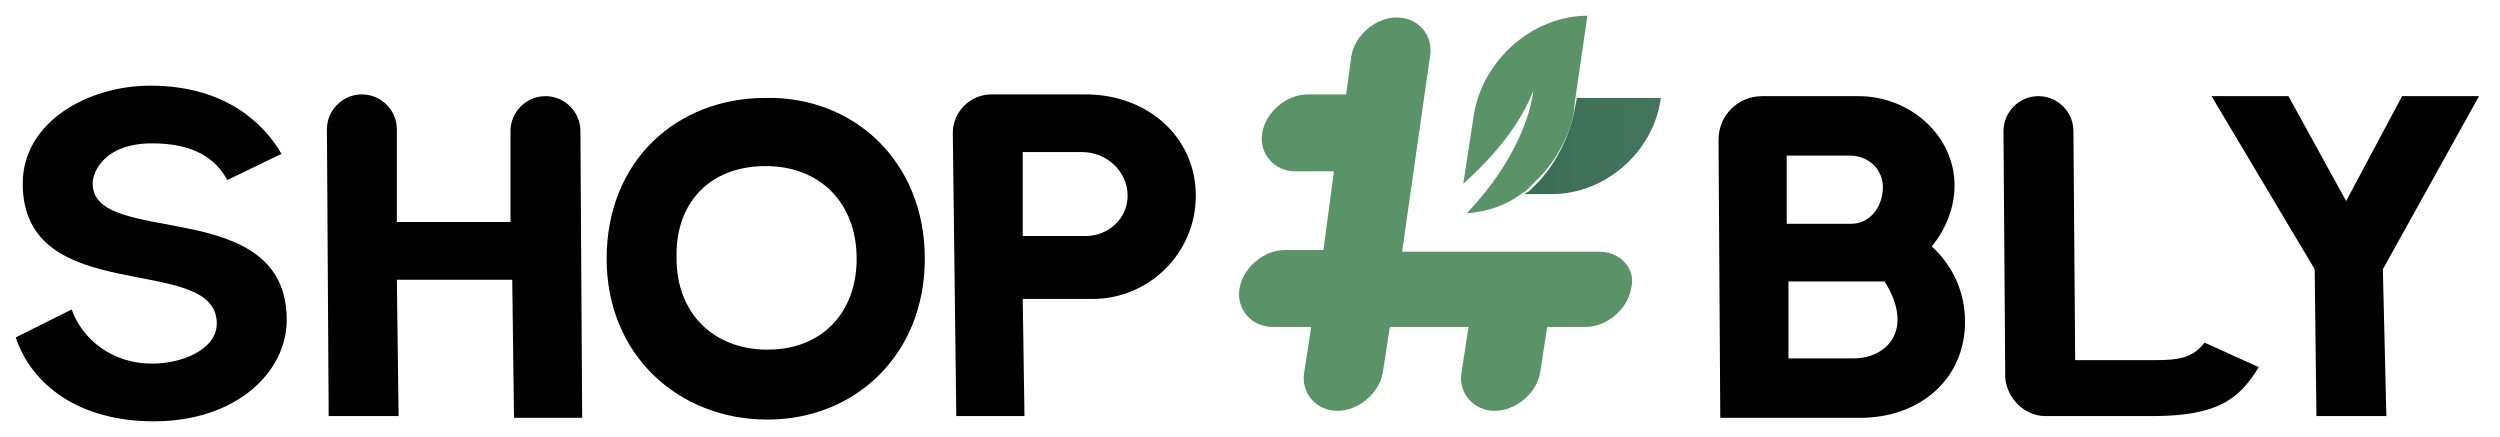 <?xml version="1.0" encoding="utf-8"?>
<!-- Generator: Adobe Illustrator 24.1.1, SVG Export Plug-In . SVG Version: 6.00 Build 0)  -->
<svg version="1.1" id="Layer_1" xmlns="http://www.w3.org/2000/svg" xmlns:xlink="http://www.w3.org/1999/xlink" x="0px" y="0px"
	 viewBox="0 0 143 25" style="enable-background:new 0 0 143 25;" xml:space="preserve">
<style type="text/css">
	.st0{fill:url(#SVGID_1_);}
	.st1{fill:#5A9367;}
</style>
<g>
	<path d="M16.4,18.3c0,3-2.9,5.8-7.6,5.8c-4.3,0-7-2.1-7.9-4.8l3.2-1.6c0.6,1.7,2.3,3.1,4.6,3.1c1.7,0,3.7-0.8,3.7-2.3
		c0-4.1-11.1-0.8-11.1-8c0-3.5,3.7-5.6,7.3-5.6c4.6,0,6.7,2.5,7.5,3.9l-3.1,1.5C12.3,9,11,8.2,8.7,8.2c-2.7,0-3.4,1.6-3.4,2.3
		C5.3,14.2,16.4,11.1,16.4,18.3z"/>
	<path d="M29.4,23.8L29.3,16h-6.6l0.1,7.8h-4L18.7,7.4c0-1.1,0.9-2,2-2h0c1.1,0,2,0.9,2,2l0,5.3h6.5l0-5.2c0-1.1,0.9-2,2-2h0
		c1.1,0,2,0.9,2,2l0.1,16.4H29.4z"/>
	<path d="M52.9,14.8c0,5.5-4,9.2-9,9.2c-5.1,0-9.2-3.7-9.2-9.2c0-5.6,4-9.2,9.1-9.2C48.8,5.5,52.9,9.2,52.9,14.8z M49,14.8
		c0-3.2-2.1-5.3-5.2-5.3c-3.2,0-5.2,2.1-5.1,5.3c0,3.1,2.1,5.2,5.2,5.2C47,20,49,17.9,49,14.8z"/>
	<path d="M62.5,17.1h-4l0.1,6.7h-3.9L54.5,7.6c0-1.2,1-2.2,2.2-2.2h5.4c3.5,0,6.3,2.4,6.3,5.8C68.4,14.5,65.7,17.1,62.5,17.1z
		 M64.5,11.2c0-1.4-1.2-2.5-2.6-2.5h-3.4l0,4.8h3.6C63.4,13.5,64.5,12.5,64.5,11.2z"/>
	<path d="M112.4,18.4c0,3.3-2.6,5.5-6,5.5h-8L98.3,8c0-1.4,1.1-2.5,2.5-2.5h5.5c3,0,5.5,2.3,5.5,5.1c0,1.3-0.5,2.5-1.3,3.5
		C111.7,15.2,112.4,16.7,112.4,18.4z M102.2,8.8l0,4h3.7c1,0,1.8-0.9,1.8-2.1c0-1-0.8-1.8-1.9-1.8H102.2z M107.8,16.1
		C107.8,16.1,107.8,16.1,107.8,16.1l-5.5,0l0,4.4h3.7C108,20.5,109.5,18.8,107.8,16.1z"/>
	<path d="M129.2,21c-1.1,1.8-2.3,2.8-6.1,2.8H117c-1.2,0-2.2-1-2.3-2.2l-0.1-14.1c0-1.1,0.9-2,2-2l0,0c1.1,0,2,0.9,2,2l0.1,13.1h4.5
		c1.4,0,2.2-0.1,2.9-1L129.2,21z"/>
	<path d="M136.5,23.8h-4l-0.1-8.4l-5.9-9.9h4.4l3.3,6l3.2-6h4.4l-5.5,9.9L136.5,23.8z"/>
	<g>
		<linearGradient id="SVGID_1_" gradientUnits="userSpaceOnUse" x1="85.668" y1="8.414" x2="94.927" y2="8.414">
			<stop  offset="0" style="stop-color:#396B53"/>
			<stop  offset="1" style="stop-color:#46755F"/>
		</linearGradient>
		<path class="st0" d="M88.1,10.3C88.1,10.3,88.1,10.3,88.1,10.3c-0.1,0.1-0.2,0.2-0.2,0.2c0,0-0.1,0.1-0.1,0.1c0,0-0.1,0.1-0.1,0.1
			c-0.1,0.1-0.1,0.1-0.2,0.2c0,0,0,0,0,0c-0.1,0.1-0.2,0.1-0.3,0.2h1.6c3,0,5.8-2.4,6.2-5.5h-4.8L90,6.6C90,6.6,89.6,8.6,88.1,10.3z
			"/>
		<path class="st1" d="M91.5,14.4H80.2l1.6-11.2c0.2-1.2-0.7-2.2-1.9-2.2c-1.2,0-2.4,1-2.6,2.2L77,5.4h-2.2c-1.2,0-2.4,1-2.6,2.2
			c-0.2,1.2,0.7,2.2,1.9,2.2h2.2l-0.6,4.5h-2.2c-1.2,0-2.4,1-2.6,2.2c-0.2,1.2,0.7,2.2,1.9,2.2h2.2l-0.4,2.6
			c-0.2,1.2,0.7,2.2,1.9,2.2h0c1.2,0,2.4-1,2.6-2.2l0.4-2.6h4.5l-0.4,2.6c-0.2,1.2,0.7,2.2,1.9,2.2c1.2,0,2.4-1,2.6-2.2l0.4-2.6h2.2
			c1.2,0,2.4-1,2.6-2.2C93.6,15.4,92.7,14.4,91.5,14.4z"/>
		<path class="st1" d="M90.8,0.9c-3.1,0-6,2.5-6.5,5.7l-0.6,3.9c0,0,2.9-2.4,4-5.3c0,0-0.2,3.2-3.8,7c0,0,0,0,0,0
			c1.3-0.1,2.3-0.5,3.1-1.1c0.1-0.1,0.2-0.1,0.3-0.2c0,0,0,0,0,0c0.1-0.1,0.1-0.1,0.2-0.2c0,0,0.1-0.1,0.1-0.1c0,0,0.1-0.1,0.1-0.1
			c0.1-0.1,0.1-0.1,0.2-0.2c0,0,0,0,0.1-0.1C89.6,8.6,90,6.6,90,6.6l0.1-0.9L90.8,0.9L90.8,0.9z"/>
	</g>
</g>
</svg>
